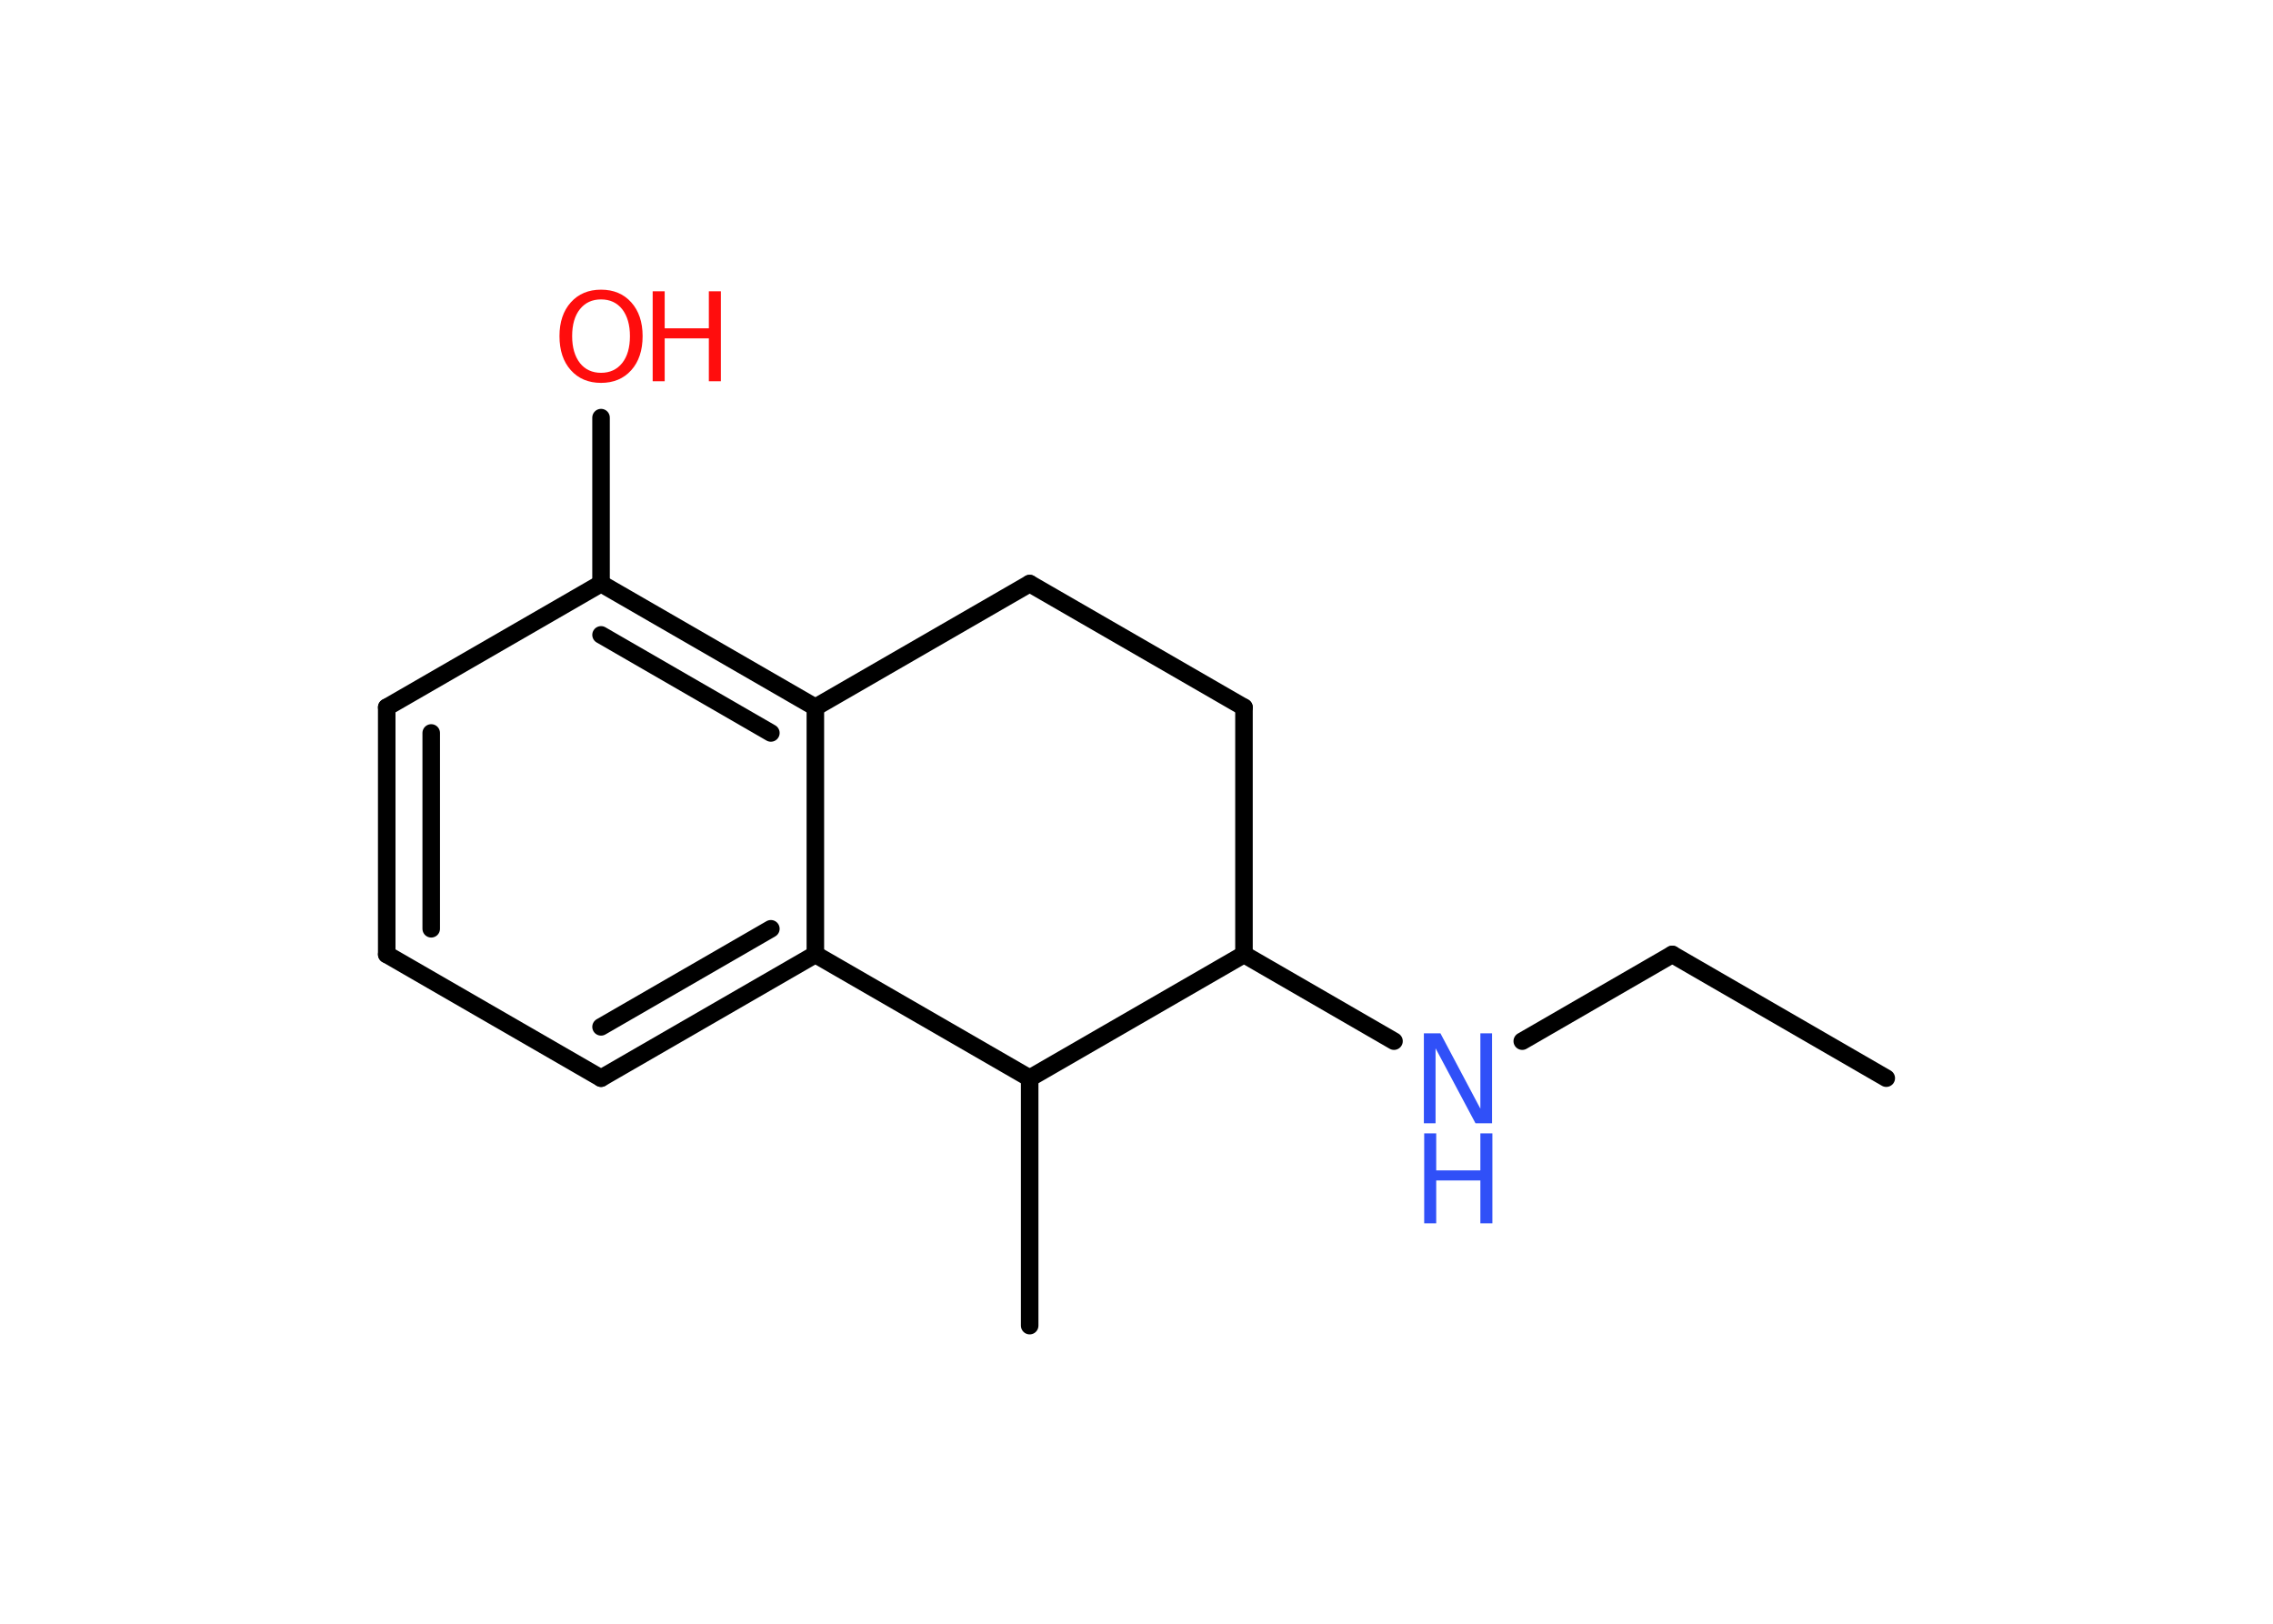 <?xml version='1.0' encoding='UTF-8'?>
<!DOCTYPE svg PUBLIC "-//W3C//DTD SVG 1.1//EN" "http://www.w3.org/Graphics/SVG/1.1/DTD/svg11.dtd">
<svg version='1.2' xmlns='http://www.w3.org/2000/svg' xmlns:xlink='http://www.w3.org/1999/xlink' width='70.0mm' height='50.0mm' viewBox='0 0 70.0 50.0'>
  <desc>Generated by the Chemistry Development Kit (http://github.com/cdk)</desc>
  <g stroke-linecap='round' stroke-linejoin='round' stroke='#000000' stroke-width='.54' fill='#FF0D0D'>
    <rect x='.0' y='.0' width='70.0' height='50.0' fill='#FFFFFF' stroke='none'/>
    <g id='mol1' class='mol'>
      <line id='mol1bnd1' class='bond' x1='58.09' y1='33.2' x2='51.5' y2='29.39'/>
      <line id='mol1bnd2' class='bond' x1='51.5' y1='29.39' x2='46.88' y2='32.06'/>
      <line id='mol1bnd3' class='bond' x1='42.93' y1='32.06' x2='38.31' y2='29.39'/>
      <line id='mol1bnd4' class='bond' x1='38.31' y1='29.39' x2='38.31' y2='21.78'/>
      <line id='mol1bnd5' class='bond' x1='38.31' y1='21.78' x2='31.71' y2='17.97'/>
      <line id='mol1bnd6' class='bond' x1='31.71' y1='17.97' x2='25.11' y2='21.78'/>
      <g id='mol1bnd7' class='bond'>
        <line x1='25.11' y1='21.78' x2='18.51' y2='17.97'/>
        <line x1='23.74' y1='22.57' x2='18.51' y2='19.55'/>
      </g>
      <line id='mol1bnd8' class='bond' x1='18.51' y1='17.97' x2='18.51' y2='12.86'/>
      <line id='mol1bnd9' class='bond' x1='18.51' y1='17.97' x2='11.91' y2='21.78'/>
      <g id='mol1bnd10' class='bond'>
        <line x1='11.91' y1='21.78' x2='11.91' y2='29.39'/>
        <line x1='13.28' y1='22.57' x2='13.28' y2='28.6'/>
      </g>
      <line id='mol1bnd11' class='bond' x1='11.91' y1='29.39' x2='18.51' y2='33.2'/>
      <g id='mol1bnd12' class='bond'>
        <line x1='18.51' y1='33.2' x2='25.11' y2='29.39'/>
        <line x1='18.51' y1='31.62' x2='23.74' y2='28.6'/>
      </g>
      <line id='mol1bnd13' class='bond' x1='25.11' y1='21.78' x2='25.11' y2='29.39'/>
      <line id='mol1bnd14' class='bond' x1='25.11' y1='29.39' x2='31.71' y2='33.2'/>
      <line id='mol1bnd15' class='bond' x1='38.31' y1='29.39' x2='31.71' y2='33.2'/>
      <line id='mol1bnd16' class='bond' x1='31.71' y1='33.2' x2='31.71' y2='40.82'/>
      <g id='mol1atm3' class='atom'>
        <path d='M43.86 31.82h.5l1.23 2.32v-2.32h.36v2.77h-.51l-1.23 -2.31v2.31h-.36v-2.77z' stroke='none' fill='#3050F8'/>
        <path d='M43.86 34.9h.37v1.14h1.36v-1.14h.37v2.77h-.37v-1.32h-1.36v1.32h-.37v-2.77z' stroke='none' fill='#3050F8'/>
      </g>
      <g id='mol1atm9' class='atom'>
        <path d='M18.51 9.22q-.41 .0 -.65 .3q-.24 .3 -.24 .83q.0 .52 .24 .83q.24 .3 .65 .3q.41 .0 .65 -.3q.24 -.3 .24 -.83q.0 -.52 -.24 -.83q-.24 -.3 -.65 -.3zM18.51 8.92q.58 .0 .93 .39q.35 .39 .35 1.04q.0 .66 -.35 1.05q-.35 .39 -.93 .39q-.58 .0 -.93 -.39q-.35 -.39 -.35 -1.05q.0 -.65 .35 -1.04q.35 -.39 .93 -.39z' stroke='none'/>
        <path d='M20.1 8.97h.37v1.14h1.36v-1.14h.37v2.77h-.37v-1.32h-1.36v1.32h-.37v-2.77z' stroke='none'/>
      </g>
    </g>
  </g>
</svg>
